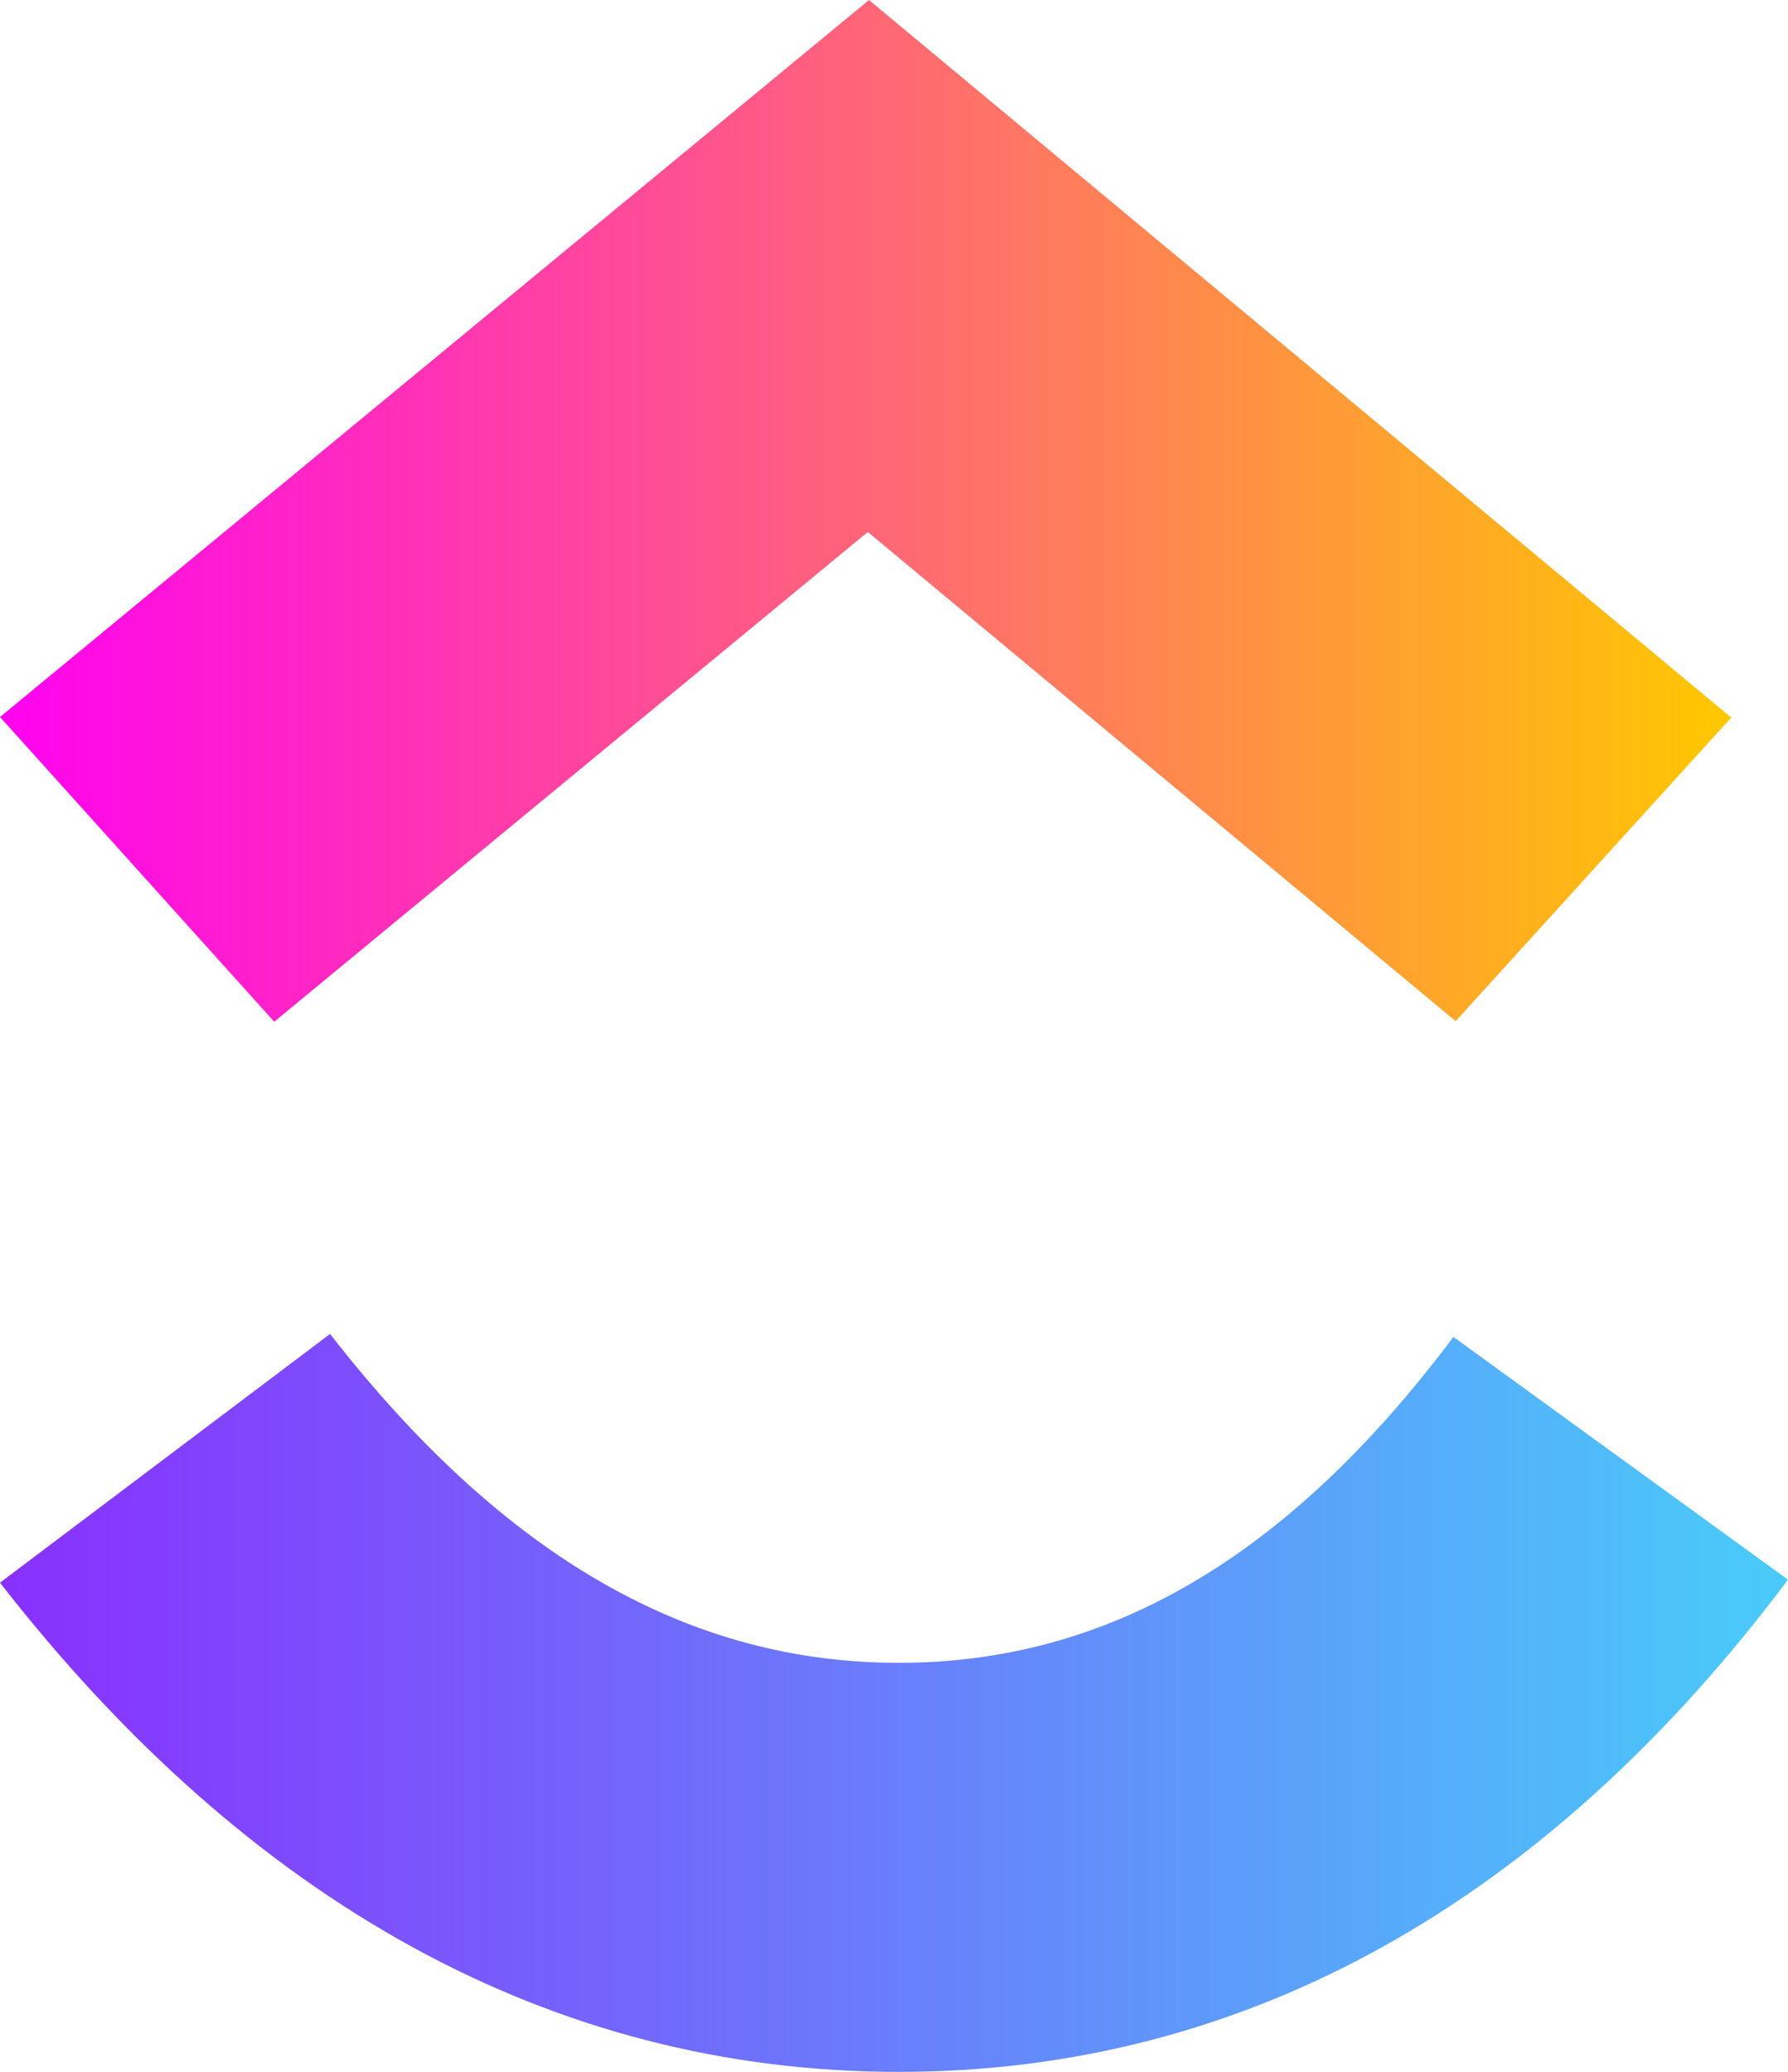 <svg width="63" height="73" viewBox="0 0 63 73" fill="none" xmlns="http://www.w3.org/2000/svg">
	<path fill-rule="evenodd" clip-rule="evenodd" d="M0 55.764L11.629 47C17.804 54.932 24.361 58.588 31.669 58.588C38.935 58.588 45.313 54.975 51.211 47.105L63 55.659C54.496 67.005 43.915 73 31.669 73C19.463 73 8.784 67.047 0 55.764Z" fill="url(#paint0_linear_8182_95831)" />
	<path fill-rule="evenodd" clip-rule="evenodd" d="M30.577 18.744L9.662 36L0 25.263L30.619 0L61 25.283L51.29 35.98L30.577 18.744Z" fill="url(#paint1_linear_8182_95831)" />
	<defs>
		<linearGradient id="paint0_linear_8182_95831" x1="0" y1="77.681" x2="63" y2="77.681" gradientUnits="userSpaceOnUse">
			<stop stop-color="#8930FD" />
			<stop offset="1" stop-color="#49CCF9" />
		</linearGradient>
		<linearGradient id="paint1_linear_8182_95831" x1="0" y1="42.482" x2="61" y2="42.482" gradientUnits="userSpaceOnUse">
			<stop stop-color="#FF02F0" />
			<stop offset="1" stop-color="#FFC800" />
		</linearGradient>
	</defs>
</svg>
